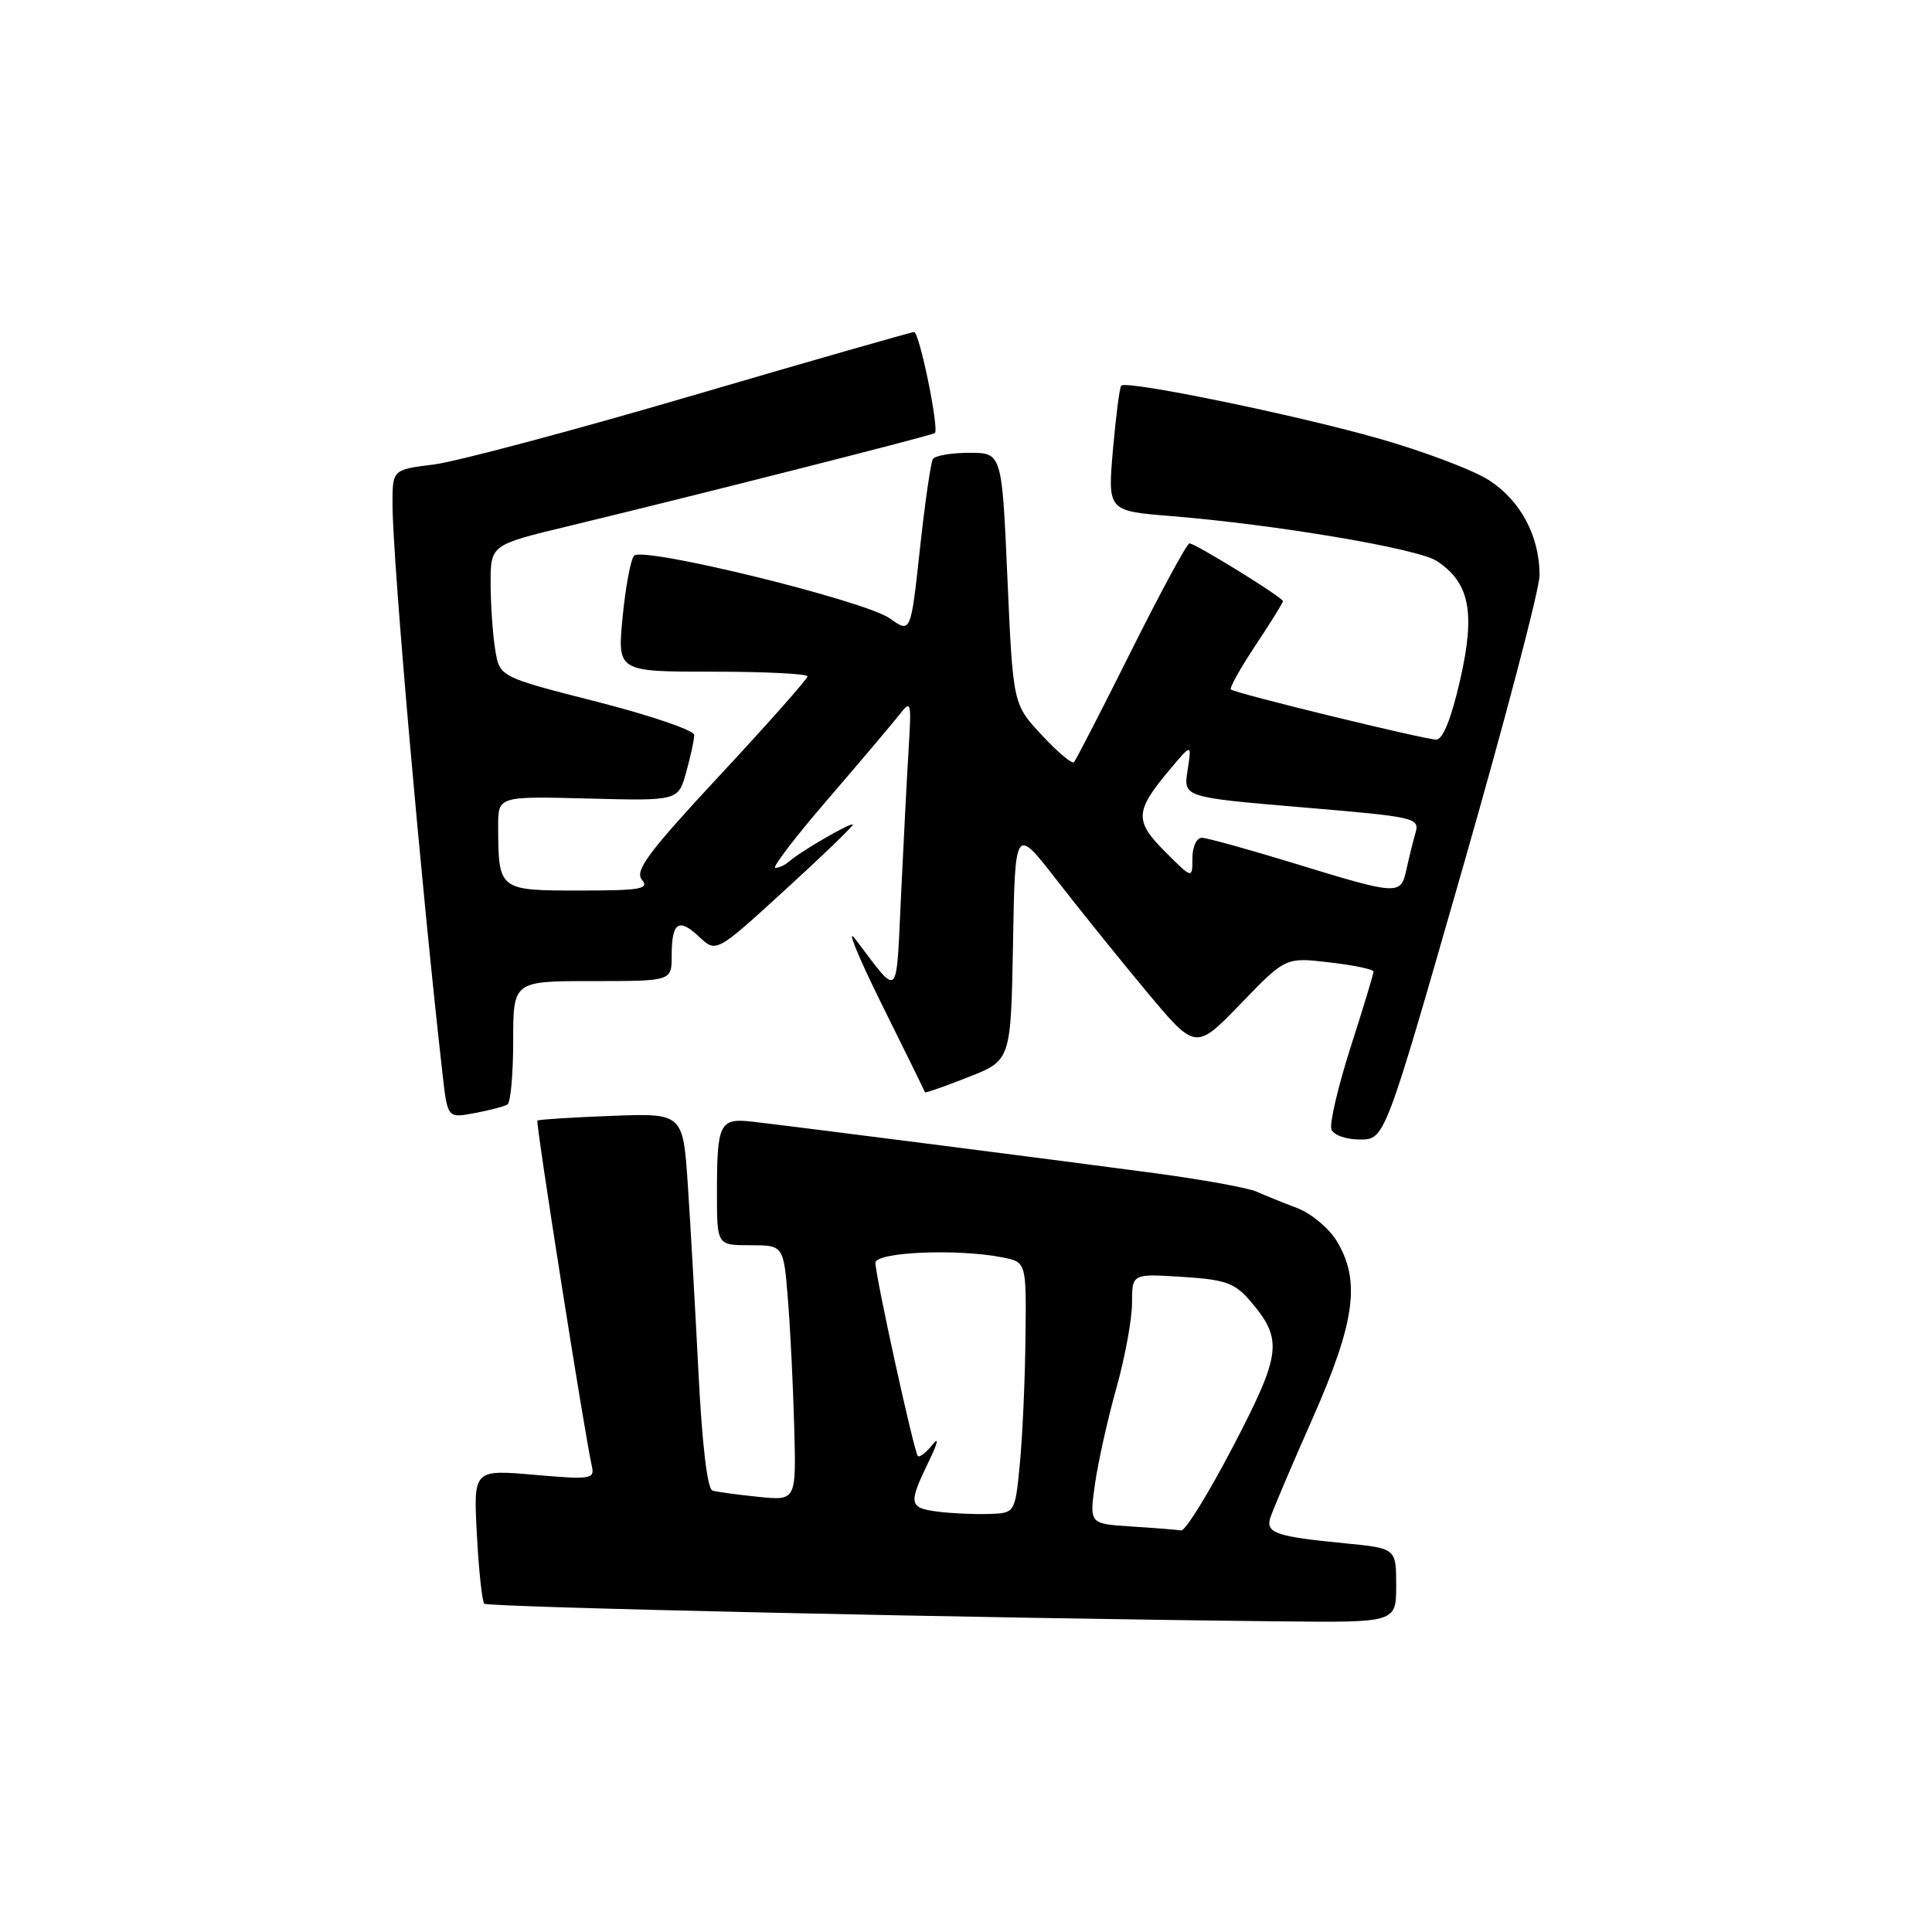 <?xml version="1.0" encoding="UTF-8" standalone="no"?>
<!DOCTYPE svg PUBLIC "-//W3C//DTD SVG 1.1//EN" "http://www.w3.org/Graphics/SVG/1.1/DTD/svg11.dtd" >
<svg xmlns="http://www.w3.org/2000/svg" xmlns:xlink="http://www.w3.org/1999/xlink" version="1.1" viewBox="0 0 256 256">
 <g >
 <path fill="currentColor"
d=" M 185.00 210.08 C 185.00 205.16 185.00 205.16 178.25 204.50 C 169.11 203.61 167.72 203.14 168.31 201.15 C 168.59 200.24 171.10 194.32 173.90 188.00 C 179.58 175.16 180.32 169.68 177.11 164.42 C 176.08 162.73 173.72 160.77 171.87 160.07 C 170.02 159.37 167.60 158.39 166.50 157.90 C 165.40 157.40 159.32 156.30 153.00 155.45 C 141.45 153.90 106.70 149.45 99.82 148.64 C 95.33 148.11 95.00 148.77 95.00 158.08 C 95.00 165.00 95.00 165.00 99.41 165.00 C 103.83 165.00 103.83 165.00 104.41 172.25 C 104.73 176.24 105.10 183.85 105.24 189.17 C 105.50 198.85 105.50 198.85 100.50 198.34 C 97.75 198.06 95.01 197.69 94.41 197.51 C 93.73 197.31 93.03 191.42 92.55 181.84 C 92.12 173.40 91.49 162.22 91.14 157.00 C 90.50 147.50 90.50 147.50 81.00 147.86 C 75.78 148.06 71.37 148.34 71.21 148.48 C 70.95 148.72 77.46 190.04 78.43 194.31 C 78.81 195.99 78.24 196.07 70.79 195.42 C 62.73 194.72 62.73 194.72 63.19 203.35 C 63.44 208.09 63.88 212.21 64.17 212.50 C 64.64 212.97 130.41 214.43 169.75 214.84 C 185.00 215.00 185.00 215.00 185.00 210.08 Z  M 193.75 115.24 C 199.39 95.58 204.01 78.02 204.00 76.22 C 204.00 71.06 201.50 66.35 197.33 63.65 C 195.22 62.28 188.56 59.77 182.53 58.06 C 171.36 54.90 149.29 50.37 148.57 51.10 C 148.35 51.32 147.86 55.15 147.47 59.60 C 146.77 67.71 146.77 67.71 155.26 68.39 C 169.08 69.52 187.88 72.69 190.37 74.33 C 194.74 77.19 195.52 81.14 193.48 90.07 C 192.31 95.21 191.19 98.00 190.31 98.00 C 188.79 98.00 163.73 91.89 163.10 91.36 C 162.88 91.18 164.34 88.56 166.35 85.53 C 168.36 82.51 170.00 79.86 170.00 79.66 C 170.00 79.17 158.39 72.00 157.61 72.00 C 157.28 72.00 153.81 78.41 149.89 86.25 C 145.98 94.09 142.56 100.72 142.31 100.99 C 142.05 101.27 140.13 99.65 138.04 97.40 C 134.23 93.32 134.23 93.32 133.49 76.66 C 132.76 60.00 132.76 60.00 128.44 60.00 C 126.06 60.00 123.89 60.37 123.61 60.83 C 123.33 61.28 122.55 66.66 121.89 72.78 C 120.68 83.91 120.68 83.91 117.92 81.95 C 114.62 79.59 85.20 72.38 84.02 73.63 C 83.57 74.11 82.89 77.76 82.50 81.75 C 81.80 89.00 81.80 89.00 94.40 89.00 C 101.33 89.00 107.00 89.28 107.00 89.62 C 107.00 89.96 101.79 95.84 95.43 102.68 C 85.94 112.88 84.07 115.38 85.05 116.56 C 86.08 117.80 84.89 118.00 76.74 118.00 C 66.07 118.00 66.04 117.98 66.01 109.50 C 66.00 105.50 66.00 105.50 77.94 105.81 C 89.87 106.12 89.87 106.12 90.93 102.31 C 91.51 100.21 91.99 98.00 91.99 97.39 C 92.00 96.78 86.20 94.80 79.11 92.99 C 66.21 89.70 66.21 89.70 65.62 86.10 C 65.29 84.12 65.02 80.18 65.01 77.35 C 65.00 72.20 65.00 72.20 75.25 69.73 C 92.14 65.66 123.47 57.70 123.87 57.39 C 124.48 56.90 121.83 44.00 121.12 44.00 C 120.76 44.00 107.52 47.79 91.70 52.43 C 75.88 57.07 60.48 61.17 57.47 61.55 C 52.00 62.23 52.00 62.23 52.01 66.87 C 52.04 74.39 55.81 117.36 58.64 142.33 C 59.30 148.17 59.30 148.17 62.89 147.49 C 64.87 147.12 66.83 146.61 67.24 146.35 C 67.66 146.09 68.00 142.31 68.00 137.94 C 68.00 130.00 68.00 130.00 78.50 130.00 C 89.00 130.00 89.00 130.00 89.00 126.67 C 89.00 122.20 89.91 121.56 92.63 124.12 C 94.90 126.26 94.90 126.26 103.95 117.99 C 108.93 113.44 113.00 109.52 113.00 109.28 C 113.00 108.80 106.11 112.78 104.55 114.16 C 104.03 114.62 103.21 115.00 102.73 115.00 C 102.25 115.00 105.38 110.91 109.68 105.92 C 113.98 100.92 118.24 95.89 119.15 94.73 C 120.72 92.71 120.78 92.91 120.41 99.06 C 120.19 102.60 119.74 111.34 119.40 118.47 C 118.71 132.79 119.28 132.24 113.30 124.39 C 112.09 122.80 113.67 126.67 116.80 133.00 C 119.94 139.32 122.53 144.60 122.56 144.73 C 122.60 144.86 125.18 143.96 128.29 142.73 C 133.95 140.51 133.95 140.51 134.23 125.00 C 134.50 109.50 134.50 109.50 140.00 116.59 C 143.03 120.49 148.41 127.17 151.96 131.43 C 158.43 139.17 158.43 139.17 164.39 133.01 C 170.34 126.84 170.34 126.84 176.17 127.52 C 179.38 127.89 182.00 128.44 182.00 128.74 C 182.00 129.05 180.63 133.57 178.95 138.80 C 177.28 144.03 176.14 148.92 176.42 149.66 C 176.71 150.41 178.39 151.00 180.22 150.99 C 183.50 150.98 183.50 150.98 193.75 115.24 Z  M 149.92 202.27 C 144.35 201.91 144.35 201.91 145.08 196.71 C 145.48 193.84 146.75 188.13 147.90 184.02 C 149.06 179.91 150.00 174.79 150.00 172.65 C 150.00 168.77 150.00 168.77 156.63 169.19 C 162.35 169.55 163.60 169.99 165.63 172.35 C 170.04 177.49 169.83 179.29 163.40 191.64 C 160.15 197.87 157.05 202.89 156.50 202.79 C 155.95 202.70 152.99 202.46 149.92 202.27 Z  M 124.25 200.30 C 120.43 199.80 120.34 199.28 123.04 193.71 C 124.26 191.21 124.47 190.28 123.56 191.43 C 122.71 192.49 121.84 193.16 121.62 192.93 C 121.11 192.39 116.00 169.11 116.00 167.33 C 116.00 165.89 126.92 165.43 132.88 166.62 C 136.00 167.25 136.00 167.25 135.88 177.38 C 135.82 182.94 135.48 190.43 135.13 194.00 C 134.50 200.50 134.50 200.50 131.00 200.61 C 129.07 200.67 126.04 200.53 124.25 200.30 Z  M 171.50 114.40 C 165.45 112.55 159.94 111.02 159.25 111.01 C 158.55 111.01 158.00 112.21 158.00 113.73 C 158.00 116.47 158.00 116.47 154.39 112.86 C 150.30 108.77 150.37 107.49 154.98 102.00 C 157.92 98.50 157.92 98.50 157.36 102.07 C 156.80 105.64 156.80 105.64 172.48 106.97 C 187.65 108.25 188.14 108.36 187.55 110.40 C 187.22 111.55 186.68 113.74 186.35 115.25 C 185.61 118.65 185.28 118.63 171.50 114.40 Z "/>
</g>
</svg>